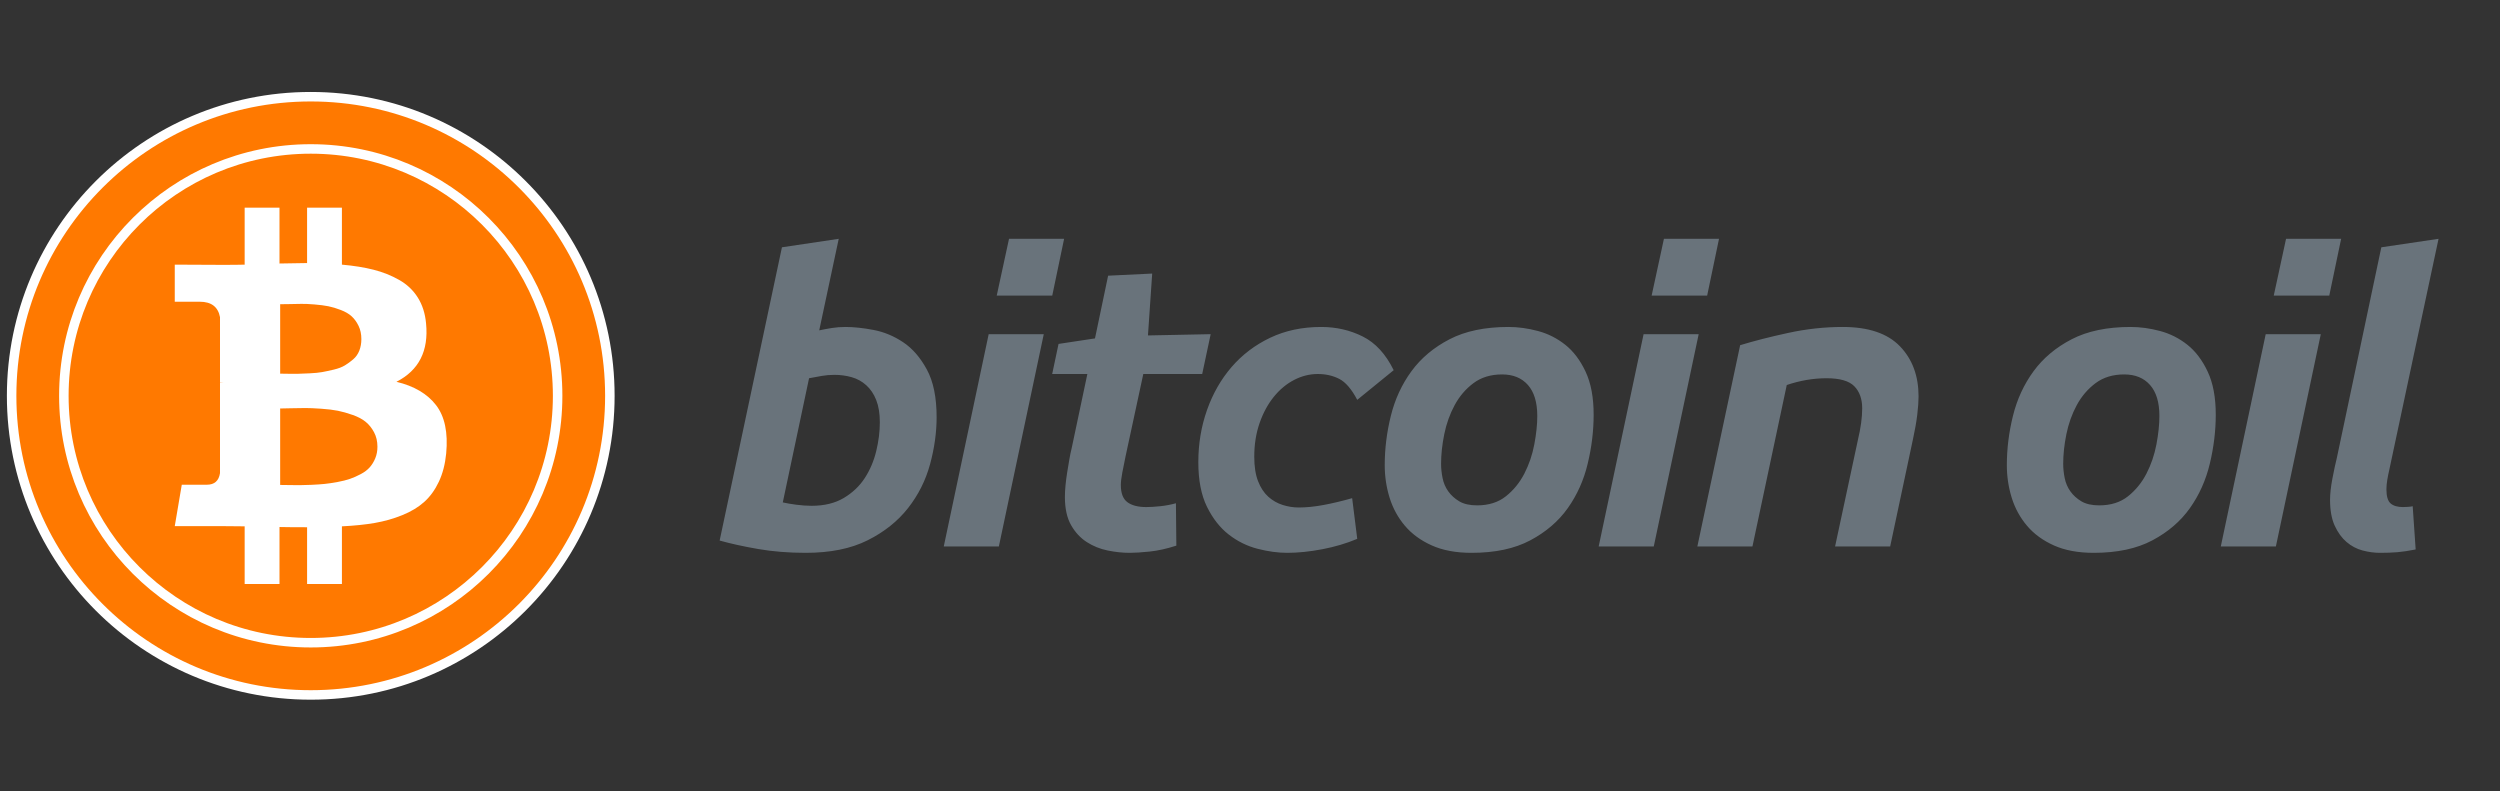 <?xml version="1.0" encoding="UTF-8"?>
<svg width="1580px" height="500px" viewBox="0 0 1580 500" version="1.1" xmlns="http://www.w3.org/2000/svg" xmlns:xlink="http://www.w3.org/1999/xlink">
    <rect x="0" y="0" width="1580" height="500" fill="#333333" stroke="none"/>
    <!-- Generator: Sketch 41 (35326) - http://www.bohemiancoding.com/sketch -->
    <title>bitcoin-logo</title>
    <desc>Created with Sketch.</desc>
    <defs></defs>
    <g id="Page-1" stroke="none" stroke-width="1" fill="none" fill-rule="evenodd">
        <g id="bitcoin-logo">
            <g id="Group-3" transform="translate(6, 60)">
                <g id="Group-2" transform="translate(0.391, 0.5)">
                    <circle id="Oval" stroke="#FFFFFF" stroke-width="6" fill="#FF7900" cx="190" cy="189.663" r="189.041"></circle>
                    <circle id="Oval" stroke="#FFFFFF" stroke-width="6" cx="190" cy="189.663" r="156.031"></circle>
                    <path d="M269.17,195.52 C263.643,188.374 255.304,183.465 244.153,180.798 C258.354,173.554 264.594,161.26 262.881,143.913 C262.308,137.623 260.57,132.172 257.662,127.551 C254.752,122.929 250.825,119.213 245.866,116.402 C240.911,113.588 235.522,111.445 229.711,109.968 C223.899,108.491 217.226,107.419 209.698,106.752 L209.698,70.728 L187.685,70.728 L187.685,105.751 C183.873,105.751 178.06,105.847 170.246,106.037 L170.246,70.728 L148.231,70.728 L148.231,106.752 C145.085,106.848 140.463,106.897 134.364,106.897 L104.059,106.752 L104.059,130.197 L119.926,130.197 C127.169,130.197 131.41,133.438 132.649,139.917 L132.649,180.945 C133.603,180.945 134.364,180.994 134.937,181.09 L132.649,181.09 L132.649,238.554 C131.887,243.413 129.124,245.845 124.358,245.845 L108.493,245.845 L104.06,272.006 L132.651,272.006 C134.462,272.006 137.081,272.03 140.514,272.073 C143.944,272.121 146.516,272.145 148.232,272.145 L148.232,308.597 L170.251,308.597 L170.251,272.574 C174.252,272.671 180.065,272.718 187.689,272.718 L187.689,308.597 L209.703,308.597 L209.703,272.145 C217.519,271.764 224.452,271.053 230.5,270.001 C236.552,268.949 242.343,267.308 247.87,265.067 C253.395,262.829 258.017,260.04 261.733,256.704 C265.451,253.371 268.522,249.128 270.956,243.981 C273.382,238.834 274.933,232.878 275.598,226.11 C276.842,212.867 274.697,202.669 269.17,195.52 Z M170.674,131.765 C171.342,131.765 173.224,131.741 176.321,131.693 C179.42,131.644 181.992,131.597 184.041,131.549 C186.09,131.502 188.854,131.621 192.334,131.907 C195.812,132.193 198.742,132.575 201.124,133.05 C203.506,133.526 206.129,134.313 208.986,135.409 C211.847,136.504 214.133,137.839 215.846,139.411 C217.563,140.983 219.016,142.985 220.205,145.416 C221.398,147.845 221.994,150.633 221.994,153.777 C221.994,156.446 221.566,158.877 220.709,161.07 C219.854,163.261 218.564,165.096 216.85,166.573 C215.137,168.051 213.37,169.339 211.559,170.434 C209.75,171.529 207.437,172.411 204.626,173.077 C201.817,173.745 199.363,174.269 197.267,174.65 C195.17,175.031 192.55,175.294 189.405,175.436 C186.259,175.578 183.876,175.676 182.256,175.723 C180.636,175.77 178.421,175.77 175.608,175.723 C172.795,175.676 171.154,175.651 170.676,175.651 L170.676,131.765 L170.674,131.765 L170.674,131.765 Z M230.788,229.114 C229.88,231.307 228.714,233.214 227.286,234.835 C225.855,236.452 223.972,237.883 221.638,239.121 C219.305,240.361 217.039,241.36 214.849,242.123 C212.656,242.888 210.01,243.552 206.916,244.126 C203.815,244.698 201.101,245.1 198.763,245.34 C196.43,245.579 193.643,245.769 190.402,245.913 C187.163,246.053 184.636,246.126 182.826,246.126 C181.015,246.126 178.727,246.1 175.963,246.053 C173.198,246.009 171.436,245.985 170.673,245.985 L170.673,197.665 C171.435,197.665 173.699,197.618 177.464,197.521 C181.23,197.425 184.301,197.381 186.684,197.381 C189.066,197.381 192.355,197.521 196.55,197.809 C200.741,198.093 204.268,198.52 207.129,199.092 C209.987,199.665 213.106,200.545 216.491,201.738 C219.874,202.928 222.615,204.381 224.712,206.097 C226.809,207.815 228.571,210.004 230,212.673 C231.433,215.341 232.147,218.391 232.147,221.823 C232.147,224.494 231.695,226.92 230.788,229.114 Z" id="Shape" fill="#FFFFFF"></path>
                </g>
                <g id="Group" transform="translate(448.391, 90.5)" fill="#69737B">
                    <path d="M137.55,113.188 C137.55,100.689 135.497,90.646 131.39,83.058 C127.284,75.469 122.284,69.711 116.392,65.783 C110.5,61.855 104.251,59.266 97.644,58.016 C91.038,56.766 85.146,56.141 79.968,56.141 C76.933,56.141 74.031,56.365 71.264,56.811 C68.496,57.257 65.863,57.748 63.363,58.284 L75.683,0.434 L39.795,5.79 L0.424,191.125 C7.388,193.089 15.512,194.874 24.796,196.481 C34.081,198.088 44.08,198.891 54.793,198.891 C70.327,198.891 83.36,196.258 93.895,190.991 C104.429,185.723 112.955,178.939 119.472,170.636 C125.989,162.333 130.631,153.094 133.399,142.916 C136.166,132.739 137.55,122.83 137.55,113.188 Z M101.662,116.402 C101.662,122.294 100.903,128.364 99.385,134.614 C97.868,140.863 95.457,146.532 92.154,151.621 C88.851,156.709 84.432,160.905 78.897,164.208 C73.362,167.511 66.577,169.163 58.542,169.163 C55.507,169.163 52.293,168.94 48.901,168.493 C45.508,168.047 42.651,167.556 40.33,167.02 L56.935,88.548 C59.792,88.012 62.47,87.521 64.97,87.075 C67.47,86.629 70.148,86.405 73.005,86.405 C76.754,86.405 80.37,86.896 83.852,87.878 C87.333,88.86 90.413,90.557 93.091,92.967 C95.77,95.378 97.868,98.502 99.385,102.341 C100.903,106.18 101.662,110.867 101.662,116.402 Z M218.127,0.434 L183.31,0.434 L175.543,36.322 L210.628,36.322 L218.127,0.434 Z M205.271,60.694 L170.454,60.694 L142.065,194.874 L176.882,194.874 L205.271,60.694 Z M310.756,60.694 L271.118,61.498 L273.796,22.396 L245.942,23.735 L237.64,63.373 L214.607,66.854 L210.59,85.87 L232.819,85.87 L222.909,132.739 C222.374,134.882 221.883,137.247 221.436,139.836 C220.99,142.425 220.544,145.103 220.097,147.871 C219.651,150.639 219.294,153.361 219.026,156.04 C218.758,158.718 218.624,161.218 218.624,163.539 C218.624,170.859 219.919,176.796 222.508,181.349 C225.097,185.902 228.4,189.473 232.417,192.062 C236.435,194.651 240.854,196.436 245.675,197.418 C250.495,198.4 255.138,198.891 259.601,198.891 C262.815,198.891 267.011,198.624 272.189,198.088 C277.367,197.552 282.991,196.302 289.062,194.338 L288.794,167.556 C285.58,168.449 282.277,169.074 278.885,169.431 C275.492,169.788 272.546,169.966 270.046,169.966 C264.869,169.966 260.896,168.94 258.128,166.886 C255.361,164.833 253.977,161.218 253.977,156.04 C253.977,154.076 254.29,151.442 254.914,148.139 C255.539,144.836 256.209,141.488 256.923,138.095 L268.172,85.87 L305.399,85.87 L310.756,60.694 Z M426.417,83.459 C421.418,73.282 414.901,66.185 406.866,62.167 C398.831,58.15 390.083,56.141 380.619,56.141 C368.657,56.141 357.899,58.418 348.347,62.971 C338.794,67.524 330.67,73.684 323.975,81.451 C317.279,89.218 312.101,98.279 308.441,108.635 C304.781,118.991 302.951,129.971 302.951,141.577 C302.951,153.004 304.781,162.423 308.441,169.833 C312.101,177.242 316.699,183.09 322.234,187.375 C327.769,191.66 333.84,194.651 340.446,196.347 C347.052,198.043 353.301,198.891 359.194,198.891 C365.978,198.891 373.344,198.133 381.289,196.615 C389.234,195.097 396.6,192.91 403.384,190.053 L400.171,164.342 C393.921,166.128 387.94,167.556 382.226,168.627 C376.513,169.699 371.246,170.234 366.425,170.234 C363.032,170.234 359.64,169.699 356.247,168.627 C352.855,167.556 349.82,165.815 347.141,163.405 C344.463,160.994 342.321,157.736 340.714,153.629 C339.107,149.523 338.303,144.345 338.303,138.095 C338.303,130.418 339.419,123.365 341.651,116.937 C343.883,110.51 346.874,104.975 350.623,100.332 C354.373,95.69 358.658,92.119 363.479,89.619 C368.3,87.12 373.299,85.87 378.477,85.87 C383.476,85.87 387.985,86.896 392.002,88.95 C396.019,91.003 399.813,95.422 403.384,102.207 L426.417,83.459 Z M552.792,111.581 C552.792,100.689 551.096,91.628 547.703,84.397 C544.311,77.165 540.026,71.497 534.848,67.39 C529.67,63.283 523.912,60.382 517.573,58.686 C511.235,56.989 505.03,56.141 498.959,56.141 C484.14,56.141 471.731,58.73 461.732,63.908 C451.733,69.086 443.698,75.826 437.628,84.129 C431.557,92.431 427.227,101.805 424.638,112.25 C422.049,122.696 420.755,133.096 420.755,143.452 C420.755,150.594 421.781,157.468 423.835,164.074 C425.888,170.681 429.102,176.573 433.476,181.751 C437.851,186.929 443.52,191.08 450.483,194.205 C457.447,197.329 465.838,198.891 475.659,198.891 C490.478,198.891 502.843,196.258 512.752,190.991 C522.662,185.723 530.562,178.939 536.455,170.636 C542.347,162.333 546.543,152.96 549.042,142.515 C551.542,132.069 552.792,121.758 552.792,111.581 Z M517.171,112.384 C517.171,117.741 516.546,123.722 515.297,130.329 C514.047,136.935 511.949,143.095 509.003,148.808 C506.057,154.522 502.173,159.298 497.352,163.137 C492.532,166.976 486.461,168.895 479.14,168.895 C474.498,168.895 470.749,168.047 467.892,166.351 C465.035,164.655 462.714,162.557 460.928,160.057 C459.143,157.557 457.938,154.745 457.313,151.621 C456.688,148.496 456.375,145.505 456.375,142.648 C456.375,136.756 457.045,130.507 458.384,123.901 C459.723,117.294 461.91,111.179 464.946,105.555 C467.981,99.93 471.954,95.288 476.864,91.628 C481.774,87.968 487.8,86.138 494.942,86.138 C501.905,86.138 507.351,88.369 511.279,92.833 C515.207,97.297 517.171,103.814 517.171,112.384 Z M632.029,0.434 L597.212,0.434 L589.446,36.322 L624.53,36.322 L632.029,0.434 Z M619.174,60.694 L584.357,60.694 L555.968,194.874 L590.785,194.874 L619.174,60.694 Z M758.136,100.064 C758.136,87.03 754.208,76.451 746.352,68.327 C738.496,60.203 726.444,56.141 710.196,56.141 C698.769,56.141 687.297,57.391 675.78,59.891 C664.264,62.391 654.131,64.98 645.382,67.658 L618.332,194.874 L653.149,194.874 L674.843,92.833 C683.235,89.976 691.627,88.548 700.018,88.548 C708.41,88.548 714.258,90.244 717.561,93.637 C720.864,97.029 722.516,101.671 722.516,107.564 C722.516,110.42 722.292,113.5 721.846,116.803 C721.4,120.107 720.73,123.633 719.837,127.382 L705.375,194.874 L740.192,194.874 L754.655,126.847 C755.904,121.133 756.797,116 757.333,111.447 C757.868,106.894 758.136,103.1 758.136,100.064 Z M945.97,111.581 C945.97,100.689 944.273,91.628 940.881,84.397 C937.488,77.165 933.203,71.497 928.025,67.39 C922.847,63.283 917.089,60.382 910.751,58.686 C904.412,56.989 898.208,56.141 892.137,56.141 C877.317,56.141 864.908,58.73 854.909,63.908 C844.911,69.086 836.876,75.826 830.805,84.129 C824.735,92.431 820.405,101.805 817.816,112.25 C815.227,122.696 813.932,133.096 813.932,143.452 C813.932,150.594 814.959,157.468 817.012,164.074 C819.066,170.681 822.28,176.573 826.654,181.751 C831.029,186.929 836.697,191.08 843.661,194.205 C850.624,197.329 859.016,198.891 868.836,198.891 C883.656,198.891 896.02,196.258 905.93,190.991 C915.839,185.723 923.74,178.939 929.632,170.636 C935.524,162.333 939.72,152.96 942.22,142.515 C944.72,132.069 945.97,121.758 945.97,111.581 Z M910.349,112.384 C910.349,117.741 909.724,123.722 908.474,130.329 C907.224,136.935 905.126,143.095 902.18,148.808 C899.234,154.522 895.351,159.298 890.53,163.137 C885.709,166.976 879.639,168.895 872.318,168.895 C867.676,168.895 863.926,168.047 861.069,166.351 C858.213,164.655 855.891,162.557 854.106,160.057 C852.32,157.557 851.115,154.745 850.49,151.621 C849.865,148.496 849.553,145.505 849.553,142.648 C849.553,136.756 850.223,130.507 851.562,123.901 C852.901,117.294 855.088,111.179 858.123,105.555 C861.159,99.93 865.131,95.288 870.042,91.628 C874.952,87.968 880.978,86.138 888.12,86.138 C895.083,86.138 900.529,88.369 904.457,92.833 C908.385,97.297 910.349,103.814 910.349,112.384 Z M1025.207,0.434 L990.39,0.434 L982.623,36.322 L1017.708,36.322 L1025.207,0.434 Z M1012.352,60.694 L977.535,60.694 L949.145,194.874 L983.962,194.874 L1012.352,60.694 Z M1086.768,0.434 L1050.612,5.79 L1022.491,138.899 C1021.598,142.47 1020.661,146.844 1019.678,152.022 C1018.696,157.2 1018.205,161.664 1018.205,165.413 C1018.205,172.02 1019.187,177.465 1021.152,181.751 C1023.116,186.036 1025.615,189.473 1028.651,192.062 C1031.686,194.651 1035.078,196.436 1038.828,197.418 C1042.577,198.4 1046.238,198.891 1049.809,198.891 C1053.915,198.891 1057.576,198.758 1060.789,198.49 C1064.003,198.222 1067.842,197.642 1072.306,196.749 L1070.431,169.431 C1069.895,169.609 1068.913,169.743 1067.485,169.833 C1066.057,169.922 1064.985,169.966 1064.271,169.966 C1060.879,169.966 1058.29,169.208 1056.504,167.69 C1054.719,166.172 1053.826,163.182 1053.826,158.718 C1053.826,156.932 1054.005,154.968 1054.362,152.826 C1054.719,150.683 1055.165,148.451 1055.701,146.13 L1086.768,0.434 Z" id="bitcoin-oil"></path>
                </g>
            </g>
        </g>
    </g>
</svg>